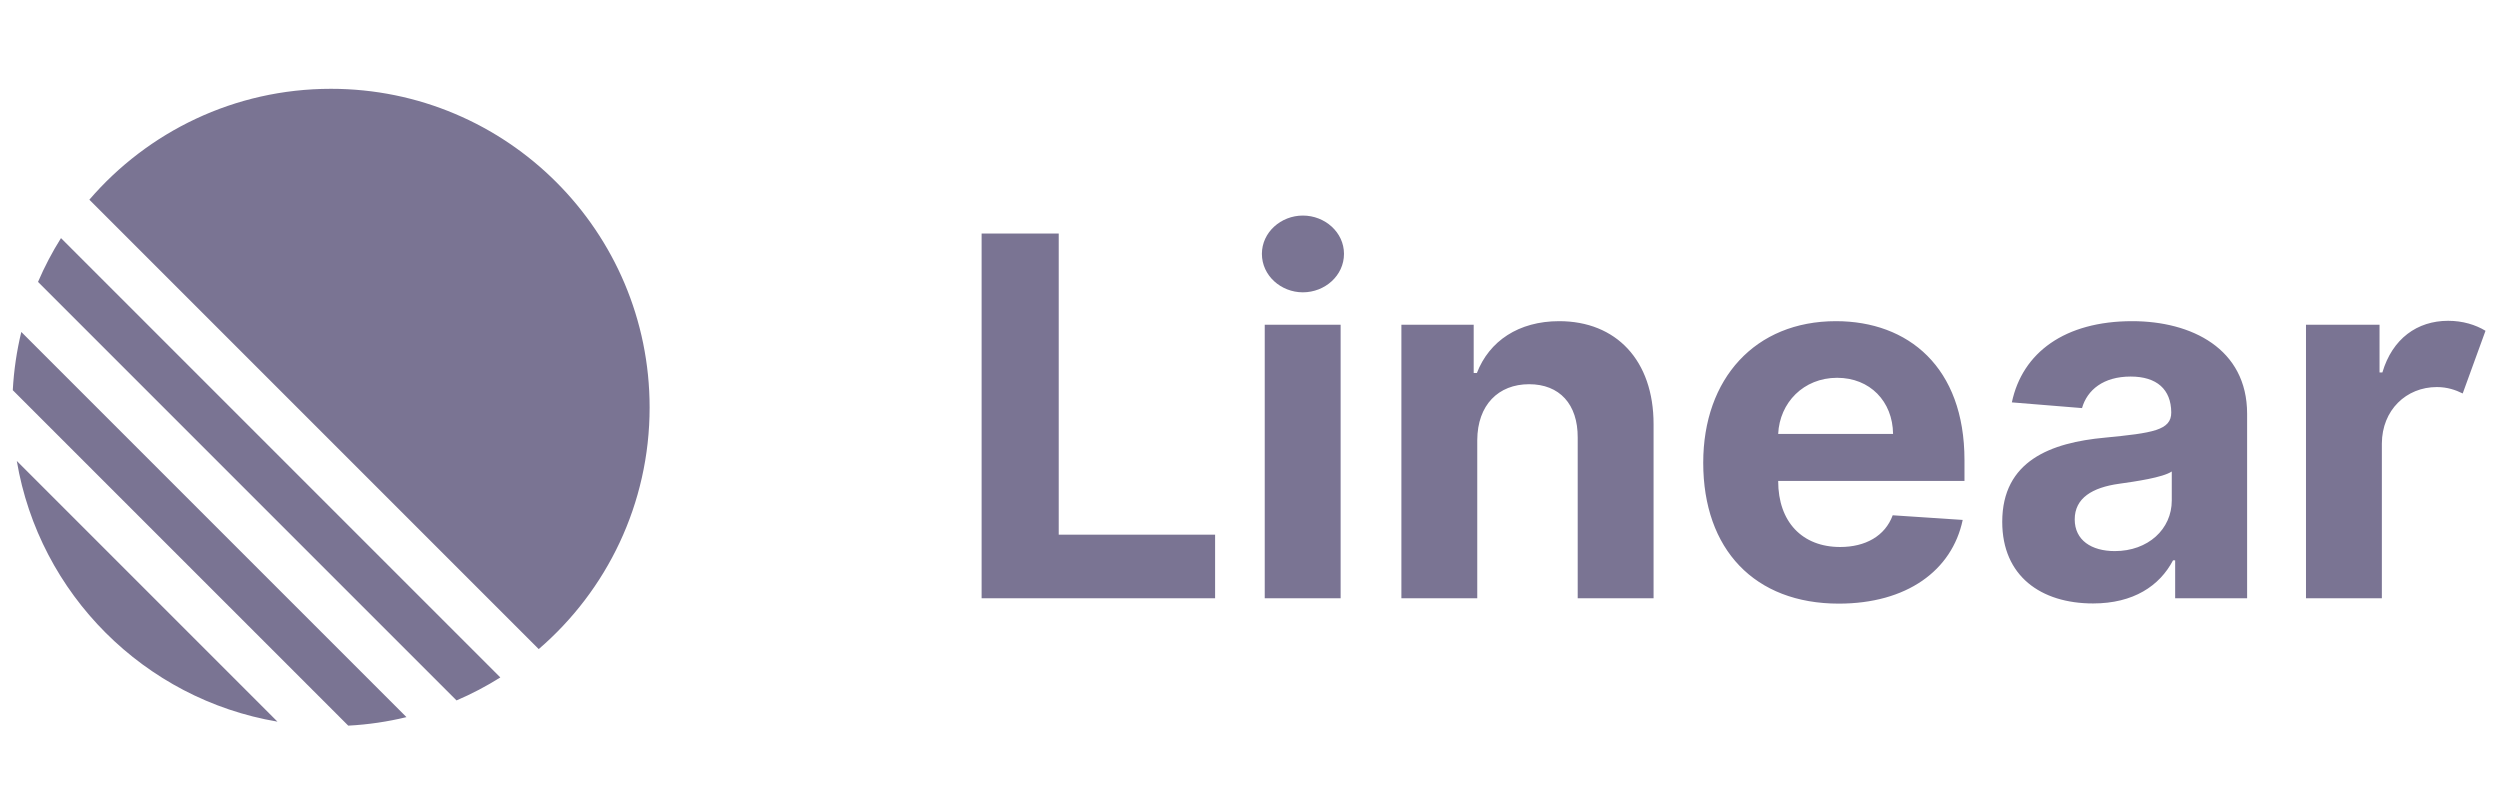 <svg width="124" height="40" viewBox="0 0 124 40" fill="none" xmlns="http://www.w3.org/2000/svg">
<path fill-rule="evenodd" clip-rule="evenodd" d="M16.416 4.405C11.624 4.405 7.33 6.538 4.432 9.905L26.721 32.195C30.089 29.296 32.221 25.002 32.221 20.21C32.221 11.481 25.145 4.405 16.416 4.405ZM1.886 13.982L22.644 34.741C23.401 34.416 24.126 34.035 24.816 33.601L3.025 11.81C2.592 12.5 2.21 13.226 1.886 13.982ZM17.273 35.992L0.634 19.353C0.687 18.364 0.831 17.398 1.057 16.465L20.161 35.569C19.228 35.796 18.263 35.94 17.273 35.992ZM0.833 22.863L13.763 35.794C7.16 34.677 1.949 29.466 0.833 22.863ZM60.269 29.675H48.688V11.584H52.513V26.521H60.269V29.675ZM66.495 29.675H62.731V16.107H66.495V29.675ZM66.662 12.591C66.662 13.669 65.717 14.499 64.622 14.499C63.535 14.499 62.59 13.669 62.59 12.591C62.59 11.522 63.535 10.692 64.622 10.692C65.717 10.692 66.662 11.522 66.662 12.591ZM75.843 19.057C74.323 19.057 73.281 20.082 73.272 21.831V29.675H69.509V16.107H73.095V18.5H73.254C73.864 16.919 75.321 15.93 77.335 15.93C80.162 15.93 82.017 17.873 82.017 21.036V29.675H78.254V21.707C78.263 20.046 77.353 19.057 75.843 19.057ZM97.35 25.788C96.82 28.306 94.567 29.94 91.202 29.94C87.032 29.94 84.48 27.255 84.48 22.953C84.48 18.765 87.068 15.93 91.061 15.93C94.647 15.93 97.438 18.209 97.438 22.82V23.854H88.198V23.863C88.198 25.885 89.391 27.131 91.272 27.131C92.518 27.131 93.499 26.592 93.878 25.558L97.35 25.788ZM91.122 18.739C89.453 18.739 88.269 19.976 88.198 21.522H93.896C93.878 19.905 92.748 18.739 91.122 18.739ZM107.782 27.793C107.12 29.057 105.821 29.931 103.816 29.931C101.228 29.931 99.311 28.571 99.311 25.885C99.311 22.855 101.723 21.954 104.408 21.707C106.767 21.477 107.703 21.345 107.694 20.453C107.685 19.313 106.979 18.677 105.68 18.677C104.328 18.677 103.525 19.34 103.268 20.241L99.788 19.958C100.309 17.485 102.42 15.93 105.759 15.93C108.692 15.93 111.457 17.29 111.457 20.523V29.675H107.888V27.793H107.782ZM102.906 25.762C102.906 26.795 103.737 27.334 104.894 27.334C106.546 27.334 107.72 26.247 107.72 24.825V23.386C107.27 23.686 105.927 23.88 105.106 23.995C103.781 24.18 102.906 24.702 102.906 25.762ZM118.14 29.675H114.377V16.107H118.025V18.474H118.166C118.661 16.796 119.898 15.912 121.426 15.912C122.15 15.912 122.786 16.107 123.281 16.407L122.15 19.516C121.797 19.34 121.381 19.198 120.869 19.198C119.35 19.198 118.148 20.338 118.14 21.999V29.675Z" fill="#7A7493"/>
</svg>
